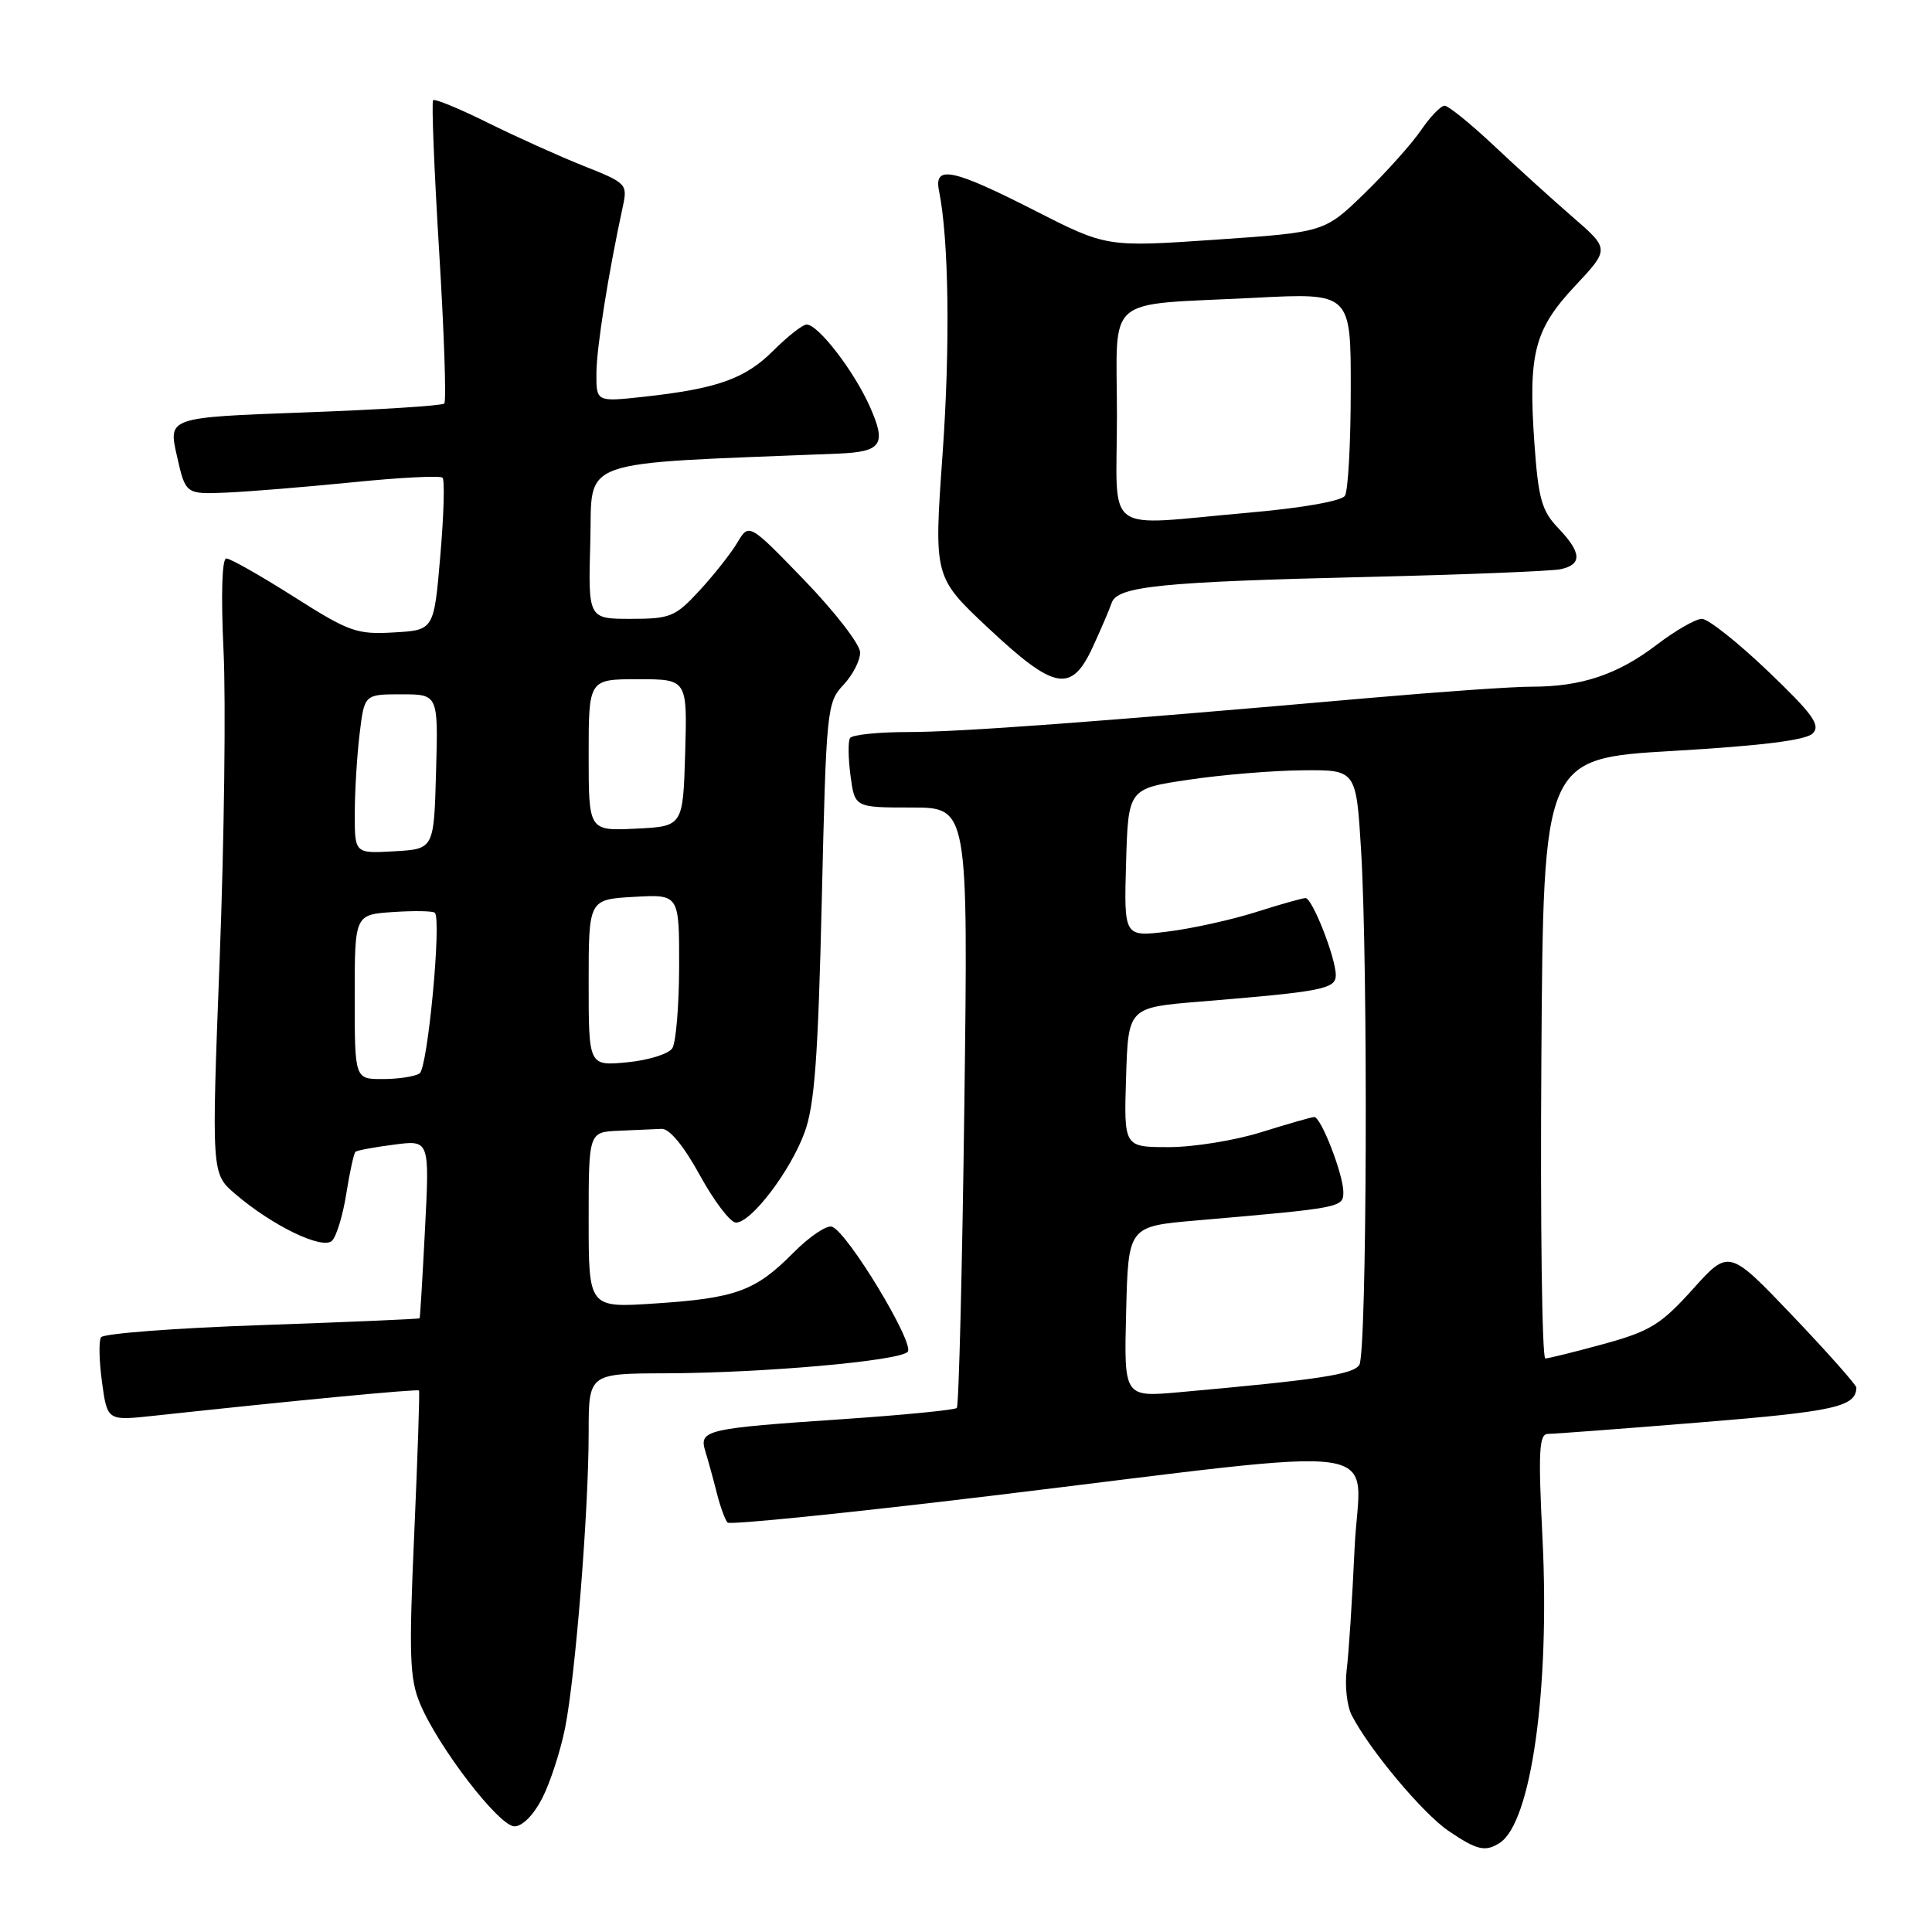<?xml version="1.0" encoding="UTF-8" standalone="no"?>
<!DOCTYPE svg PUBLIC "-//W3C//DTD SVG 1.1//EN" "http://www.w3.org/Graphics/SVG/1.1/DTD/svg11.dtd" >
<svg xmlns="http://www.w3.org/2000/svg" xmlns:xlink="http://www.w3.org/1999/xlink" version="1.1" viewBox="0 0 256 256">
 <g >
 <path fill="currentColor"
d=" M 198.71 244.20 C 202.89 241.55 205.38 223.85 204.39 203.86 C 203.81 192.28 203.93 190.00 205.11 190.00 C 205.89 190.00 215.05 189.31 225.47 188.46 C 243.11 187.03 245.92 186.40 245.98 183.87 C 245.99 183.53 242.20 179.25 237.55 174.37 C 229.09 165.50 229.09 165.50 224.30 170.83 C 220.08 175.51 218.66 176.39 212.52 178.08 C 208.68 179.13 205.19 180.00 204.76 180.00 C 204.33 180.00 204.09 162.11 204.24 140.25 C 204.50 100.50 204.50 100.50 221.70 99.50 C 233.50 98.81 239.31 98.08 240.20 97.18 C 241.27 96.09 240.22 94.63 234.26 88.93 C 230.27 85.12 226.34 82.00 225.51 82.00 C 224.69 82.00 221.98 83.56 219.49 85.46 C 214.35 89.38 209.54 90.99 203.00 90.99 C 200.53 90.98 190.85 91.66 181.50 92.48 C 145.08 95.68 127.21 97.00 120.31 97.00 C 116.35 97.00 112.90 97.36 112.63 97.80 C 112.36 98.23 112.39 100.48 112.70 102.80 C 113.26 107.00 113.26 107.00 120.78 107.00 C 128.29 107.00 128.29 107.00 127.78 146.53 C 127.50 168.27 127.05 186.28 126.78 186.56 C 126.50 186.83 119.80 187.49 111.89 188.03 C 93.43 189.28 92.60 189.47 93.46 192.30 C 93.83 193.51 94.52 196.00 94.98 197.83 C 95.44 199.66 96.09 201.42 96.41 201.75 C 96.74 202.07 112.42 200.48 131.25 198.21 C 186.07 191.59 180.16 190.74 179.49 205.15 C 179.18 211.94 178.71 219.20 178.44 221.28 C 178.18 223.36 178.48 226.06 179.11 227.28 C 181.46 231.85 188.52 240.28 191.93 242.60 C 195.70 245.16 196.79 245.42 198.71 244.20 Z  M 71.86 238.25 C 72.91 236.19 74.26 232.03 74.87 229.00 C 76.25 222.10 78.00 200.23 78.00 189.85 C 78.00 182.00 78.00 182.00 88.25 181.97 C 101.19 181.92 119.06 180.34 120.27 179.13 C 121.28 178.12 112.37 163.35 110.26 162.55 C 109.57 162.28 107.25 163.85 105.09 166.03 C 100.10 171.07 97.49 172.02 86.75 172.72 C 78.00 173.30 78.00 173.30 78.00 161.65 C 78.00 150.00 78.00 150.00 82.00 149.83 C 84.20 149.74 86.75 149.63 87.66 149.58 C 88.71 149.53 90.59 151.82 92.75 155.75 C 94.64 159.19 96.78 162.00 97.52 162.00 C 99.55 162.00 104.73 155.18 106.61 150.06 C 107.94 146.44 108.40 140.12 108.89 119.33 C 109.48 93.98 109.57 93.08 111.75 90.76 C 112.99 89.45 113.99 87.50 113.97 86.44 C 113.95 85.37 110.63 81.08 106.60 76.90 C 99.25 69.30 99.25 69.30 97.70 71.90 C 96.85 73.33 94.59 76.19 92.69 78.25 C 89.48 81.73 88.83 82.00 83.58 82.00 C 77.93 82.00 77.93 82.00 78.22 71.75 C 78.53 60.55 75.75 61.53 111.00 60.11 C 116.85 59.87 117.50 58.92 115.26 53.88 C 113.17 49.17 108.42 43.00 106.88 43.00 C 106.36 43.00 104.38 44.56 102.47 46.46 C 98.75 50.19 95.03 51.51 85.25 52.58 C 79.00 53.26 79.00 53.26 79.03 49.38 C 79.07 45.93 80.60 36.28 82.52 27.40 C 83.17 24.39 83.04 24.25 77.34 21.99 C 74.13 20.71 68.42 18.14 64.65 16.27 C 60.88 14.40 57.61 13.05 57.39 13.28 C 57.17 13.50 57.53 22.52 58.19 33.31 C 58.85 44.10 59.16 53.17 58.87 53.47 C 58.57 53.76 50.22 54.29 40.31 54.65 C 22.28 55.31 22.28 55.31 23.44 60.40 C 24.59 65.50 24.59 65.50 30.05 65.27 C 33.05 65.14 40.58 64.52 46.79 63.90 C 53.00 63.27 58.33 63.00 58.64 63.30 C 58.94 63.61 58.81 68.27 58.34 73.68 C 57.50 83.50 57.50 83.50 52.18 83.80 C 47.26 84.09 46.25 83.72 38.90 79.05 C 34.52 76.27 30.51 74.00 29.99 74.00 C 29.41 74.00 29.27 78.81 29.62 86.25 C 29.94 92.99 29.71 111.32 29.11 127.00 C 28.02 155.50 28.02 155.50 31.14 158.18 C 36.06 162.41 42.75 165.65 44.00 164.40 C 44.59 163.81 45.44 161.00 45.89 158.15 C 46.34 155.29 46.89 152.81 47.10 152.62 C 47.32 152.43 49.62 152.00 52.21 151.67 C 56.92 151.05 56.92 151.05 56.32 162.77 C 55.99 169.22 55.67 174.58 55.60 174.68 C 55.53 174.78 46.13 175.18 34.71 175.58 C 23.28 175.97 13.68 176.70 13.38 177.20 C 13.07 177.69 13.14 180.38 13.52 183.18 C 14.22 188.26 14.22 188.26 20.36 187.60 C 39.01 185.58 55.35 184.02 55.52 184.25 C 55.63 184.39 55.34 192.91 54.89 203.20 C 54.17 219.27 54.28 222.43 55.64 225.70 C 58.05 231.49 66.13 242.00 68.17 242.00 C 69.23 242.00 70.73 240.47 71.86 238.25 Z  M 144.79 85.75 C 145.87 83.41 147.00 80.77 147.30 79.89 C 148.03 77.68 153.84 77.09 181.50 76.44 C 194.15 76.14 205.51 75.68 206.75 75.43 C 209.68 74.82 209.59 73.23 206.46 69.96 C 204.29 67.69 203.84 66.09 203.32 58.80 C 202.48 46.83 203.29 43.67 208.71 37.88 C 213.28 33.00 213.28 33.00 208.39 28.76 C 205.70 26.43 200.98 22.15 197.91 19.26 C 194.83 16.37 191.91 14.00 191.41 14.01 C 190.91 14.01 189.51 15.47 188.29 17.26 C 187.07 19.04 183.70 22.81 180.79 25.64 C 175.50 30.77 175.50 30.77 161.07 31.76 C 146.63 32.75 146.63 32.75 137.07 27.88 C 126.24 22.36 123.73 21.84 124.42 25.25 C 125.73 31.72 125.92 45.78 124.89 60.24 C 123.74 76.46 123.74 76.46 130.96 83.23 C 139.75 91.46 141.96 91.87 144.79 85.75 Z  M 149.22 173.81 C 149.50 162.50 149.50 162.50 158.50 161.72 C 177.79 160.05 178.00 160.01 178.00 157.95 C 178.00 155.63 175.04 147.99 174.14 148.01 C 173.79 148.02 170.65 148.92 167.16 150.01 C 163.67 151.11 158.15 152.00 154.87 152.00 C 148.92 152.00 148.92 152.00 149.21 142.75 C 149.50 133.50 149.50 133.50 159.00 132.72 C 175.16 131.40 177.00 131.05 177.00 129.22 C 177.00 126.93 173.89 119.00 172.99 119.00 C 172.59 119.00 169.61 119.84 166.38 120.87 C 163.15 121.89 157.90 123.05 154.71 123.44 C 148.93 124.15 148.93 124.15 149.21 114.33 C 149.50 104.50 149.50 104.50 157.50 103.32 C 161.90 102.66 168.69 102.10 172.60 102.07 C 179.70 102.00 179.70 102.00 180.35 112.66 C 181.29 128.11 181.12 179.26 180.12 180.85 C 179.30 182.13 174.80 182.81 156.22 184.48 C 148.93 185.13 148.93 185.13 149.22 173.81 Z  M 47.00 132.10 C 47.00 121.19 47.00 121.19 52.08 120.85 C 54.88 120.66 57.37 120.70 57.62 120.95 C 58.53 121.86 56.67 141.53 55.60 142.23 C 55.00 142.64 52.81 142.98 50.75 142.98 C 47.00 143.00 47.00 143.00 47.00 132.10 Z  M 78.00 130.22 C 78.00 119.18 78.00 119.18 84.00 118.84 C 90.00 118.50 90.00 118.50 89.99 128.00 C 89.98 133.22 89.57 138.12 89.09 138.89 C 88.61 139.65 85.92 140.49 83.11 140.76 C 78.00 141.25 78.00 141.25 78.00 130.22 Z  M 47.01 107.80 C 47.01 104.89 47.30 100.14 47.65 97.25 C 48.28 92.00 48.28 92.00 53.17 92.00 C 58.07 92.00 58.07 92.00 57.78 102.25 C 57.50 112.50 57.50 112.50 52.25 112.80 C 47.00 113.10 47.00 113.10 47.01 107.80 Z  M 78.00 100.05 C 78.00 90.00 78.00 90.00 84.54 90.00 C 91.07 90.00 91.07 90.00 90.79 99.75 C 90.50 109.50 90.50 109.50 84.25 109.80 C 78.00 110.10 78.00 110.10 78.00 100.05 Z  M 148.00 55.08 C 148.00 38.78 146.00 40.50 166.25 39.46 C 179.00 38.80 179.00 38.80 178.98 51.65 C 178.98 58.72 178.63 65.04 178.21 65.69 C 177.77 66.39 172.56 67.31 165.48 67.93 C 145.83 69.65 148.00 71.25 148.00 55.08 Z "/>
</g>
</svg>